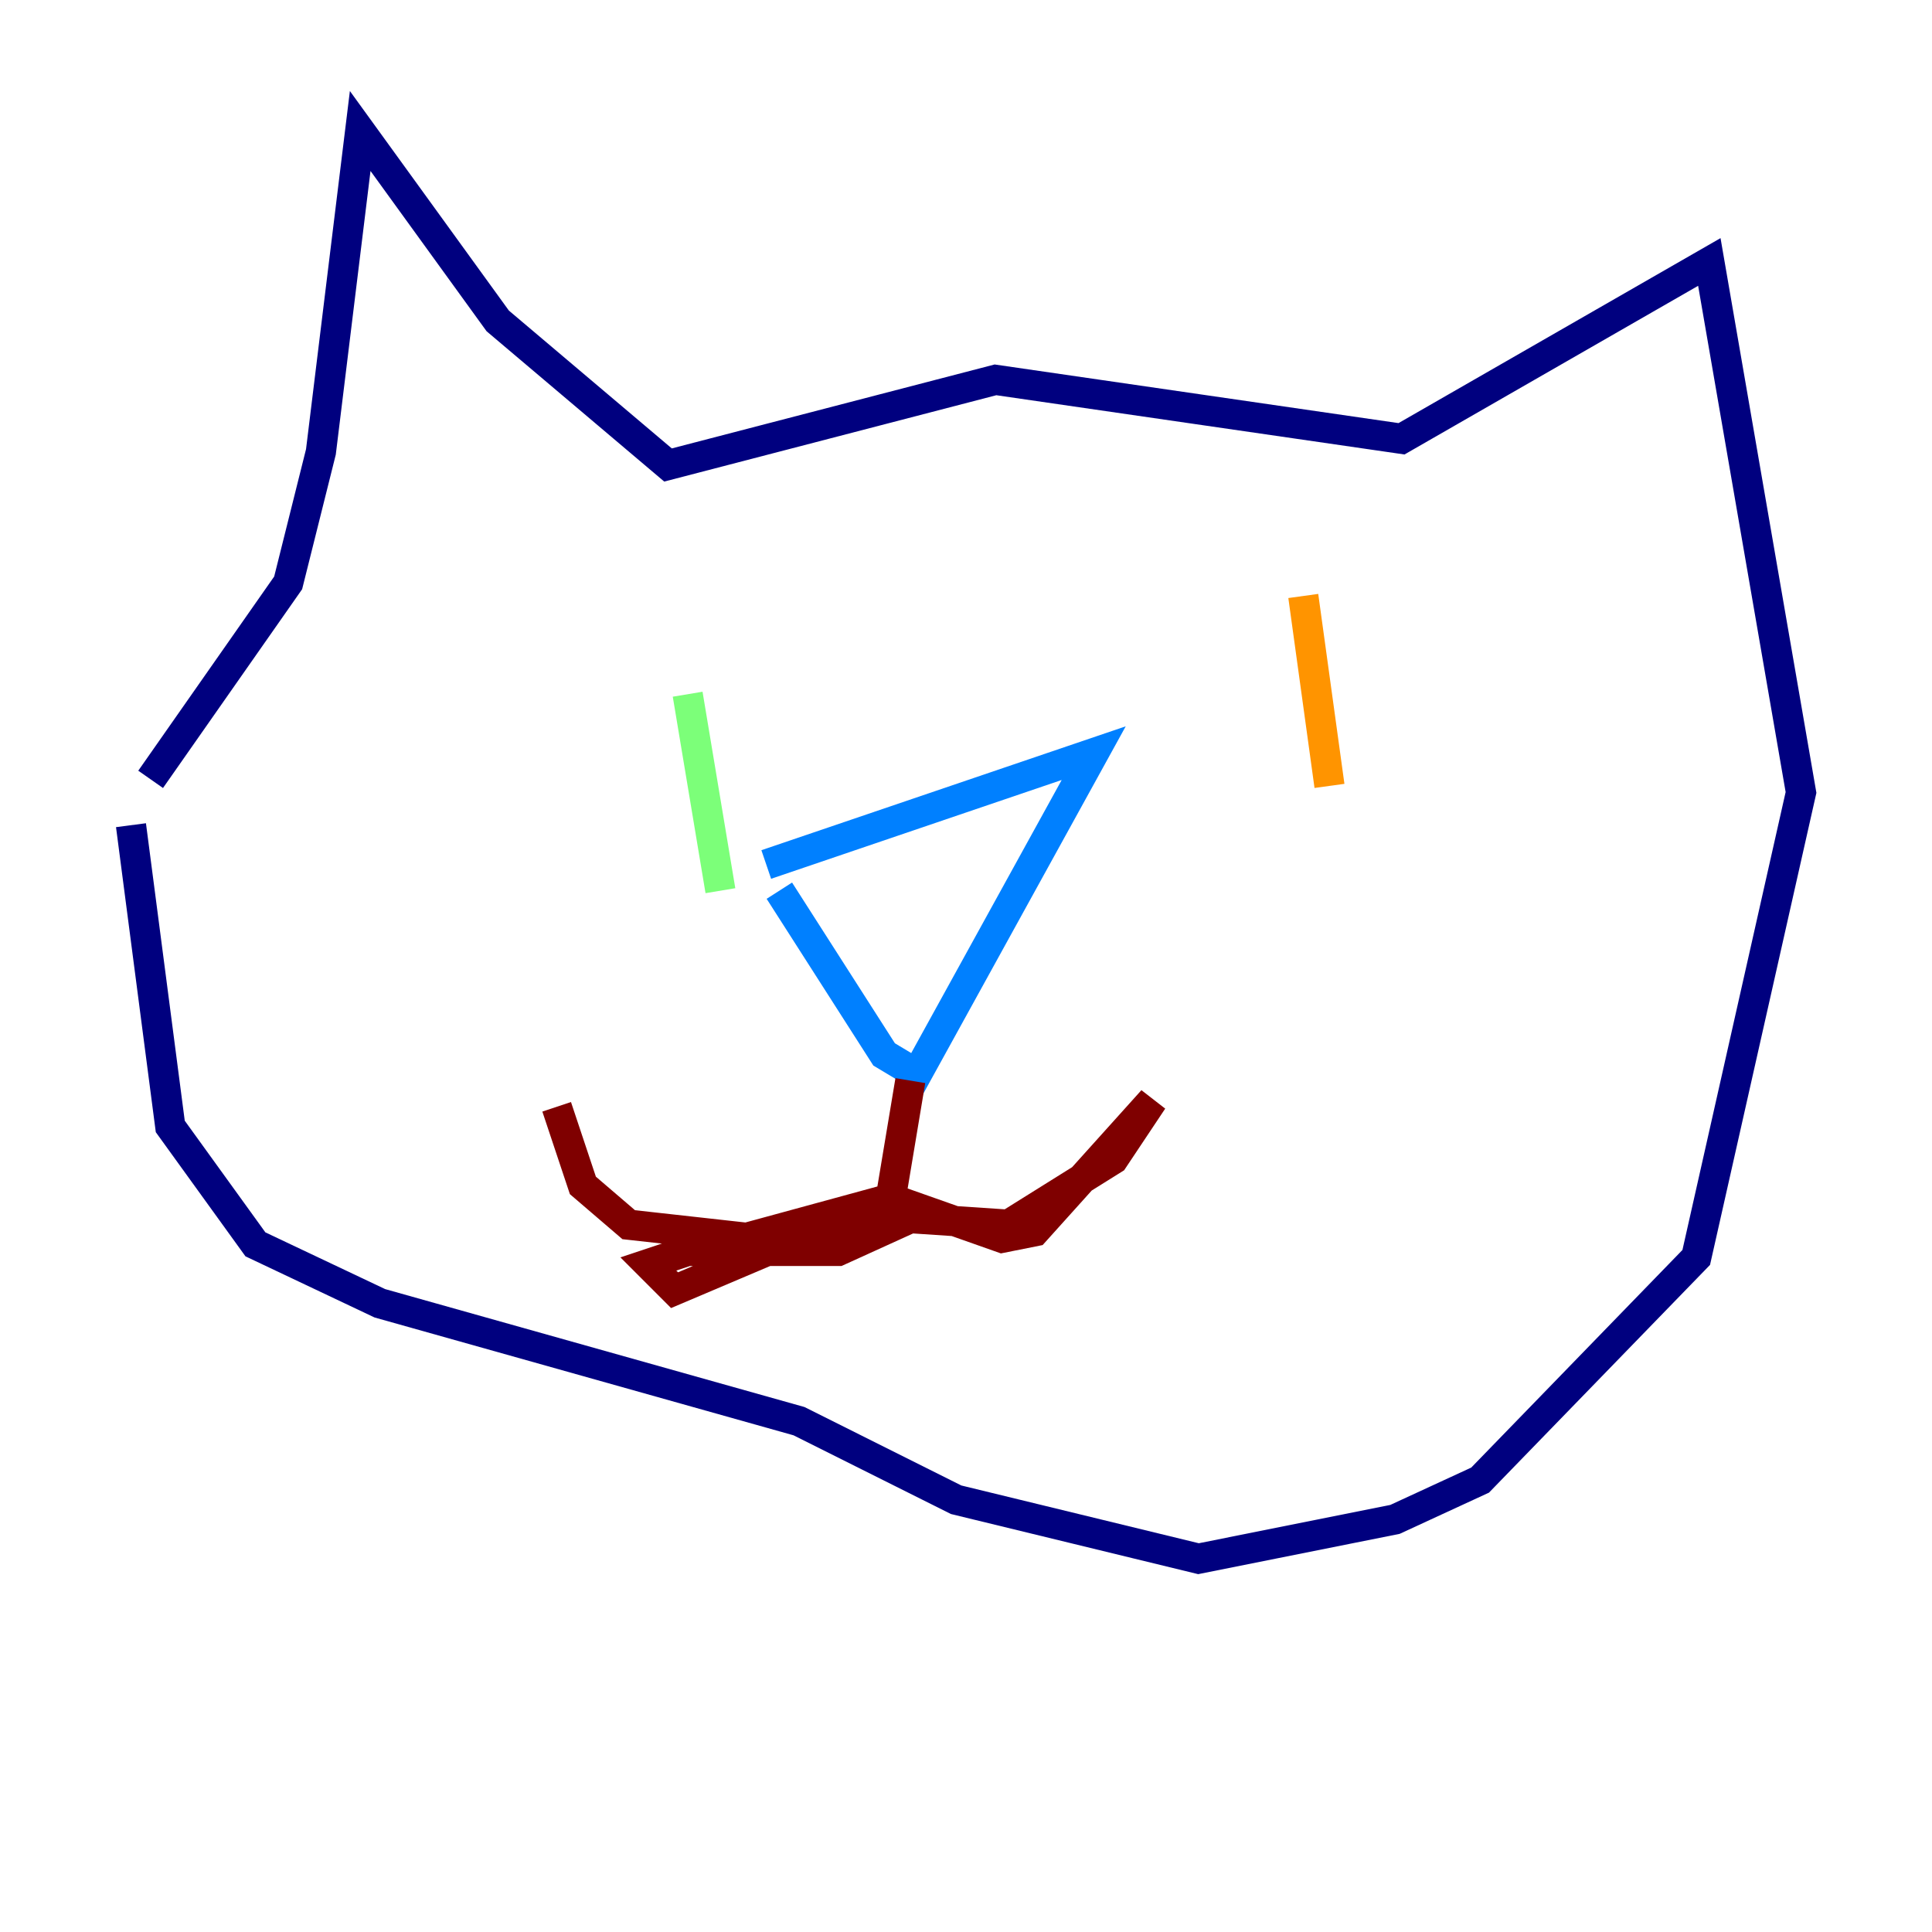 <?xml version="1.0" encoding="utf-8" ?>
<svg baseProfile="tiny" height="128" version="1.2" viewBox="0,0,128,128" width="128" xmlns="http://www.w3.org/2000/svg" xmlns:ev="http://www.w3.org/2001/xml-events" xmlns:xlink="http://www.w3.org/1999/xlink"><defs /><polyline fill="none" points="9.98,51.634 19.091,38.617 21.261,29.939 23.864,8.678 32.976,21.261 44.258,30.807 65.953,25.166 92.854,29.071 113.248,17.356 119.322,52.502 112.38,83.308 98.061,98.061 92.42,100.664 79.403,103.268 63.349,99.363 52.936,94.156 25.166,86.346 16.922,82.441 11.281,74.63 8.678,54.671" stroke="#00007f" stroke-width="2" /><polyline fill="none" points="51.634,59.01 58.576,69.858 60.746,71.159 72.461,49.898 50.766,57.275" stroke="#0080ff" stroke-width="2" /><polyline fill="none" points="45.559,45.993 47.729,59.01" stroke="#7cff79" stroke-width="2" /><polyline fill="none" points="86.346,39.485 88.081,52.068" stroke="#ff9400" stroke-width="2" /><polyline fill="none" points="60.312,71.593 59.01,79.403 44.691,85.478 42.956,83.742 45.559,82.875 55.539,82.875 60.312,80.705 66.82,81.139 73.763,76.8 76.366,72.895 68.556,81.573 66.386,82.007 59.01,79.403 49.464,82.007 41.654,81.139 38.617,78.536 36.881,73.329" stroke="#7f0000" stroke-width="2" /></svg>